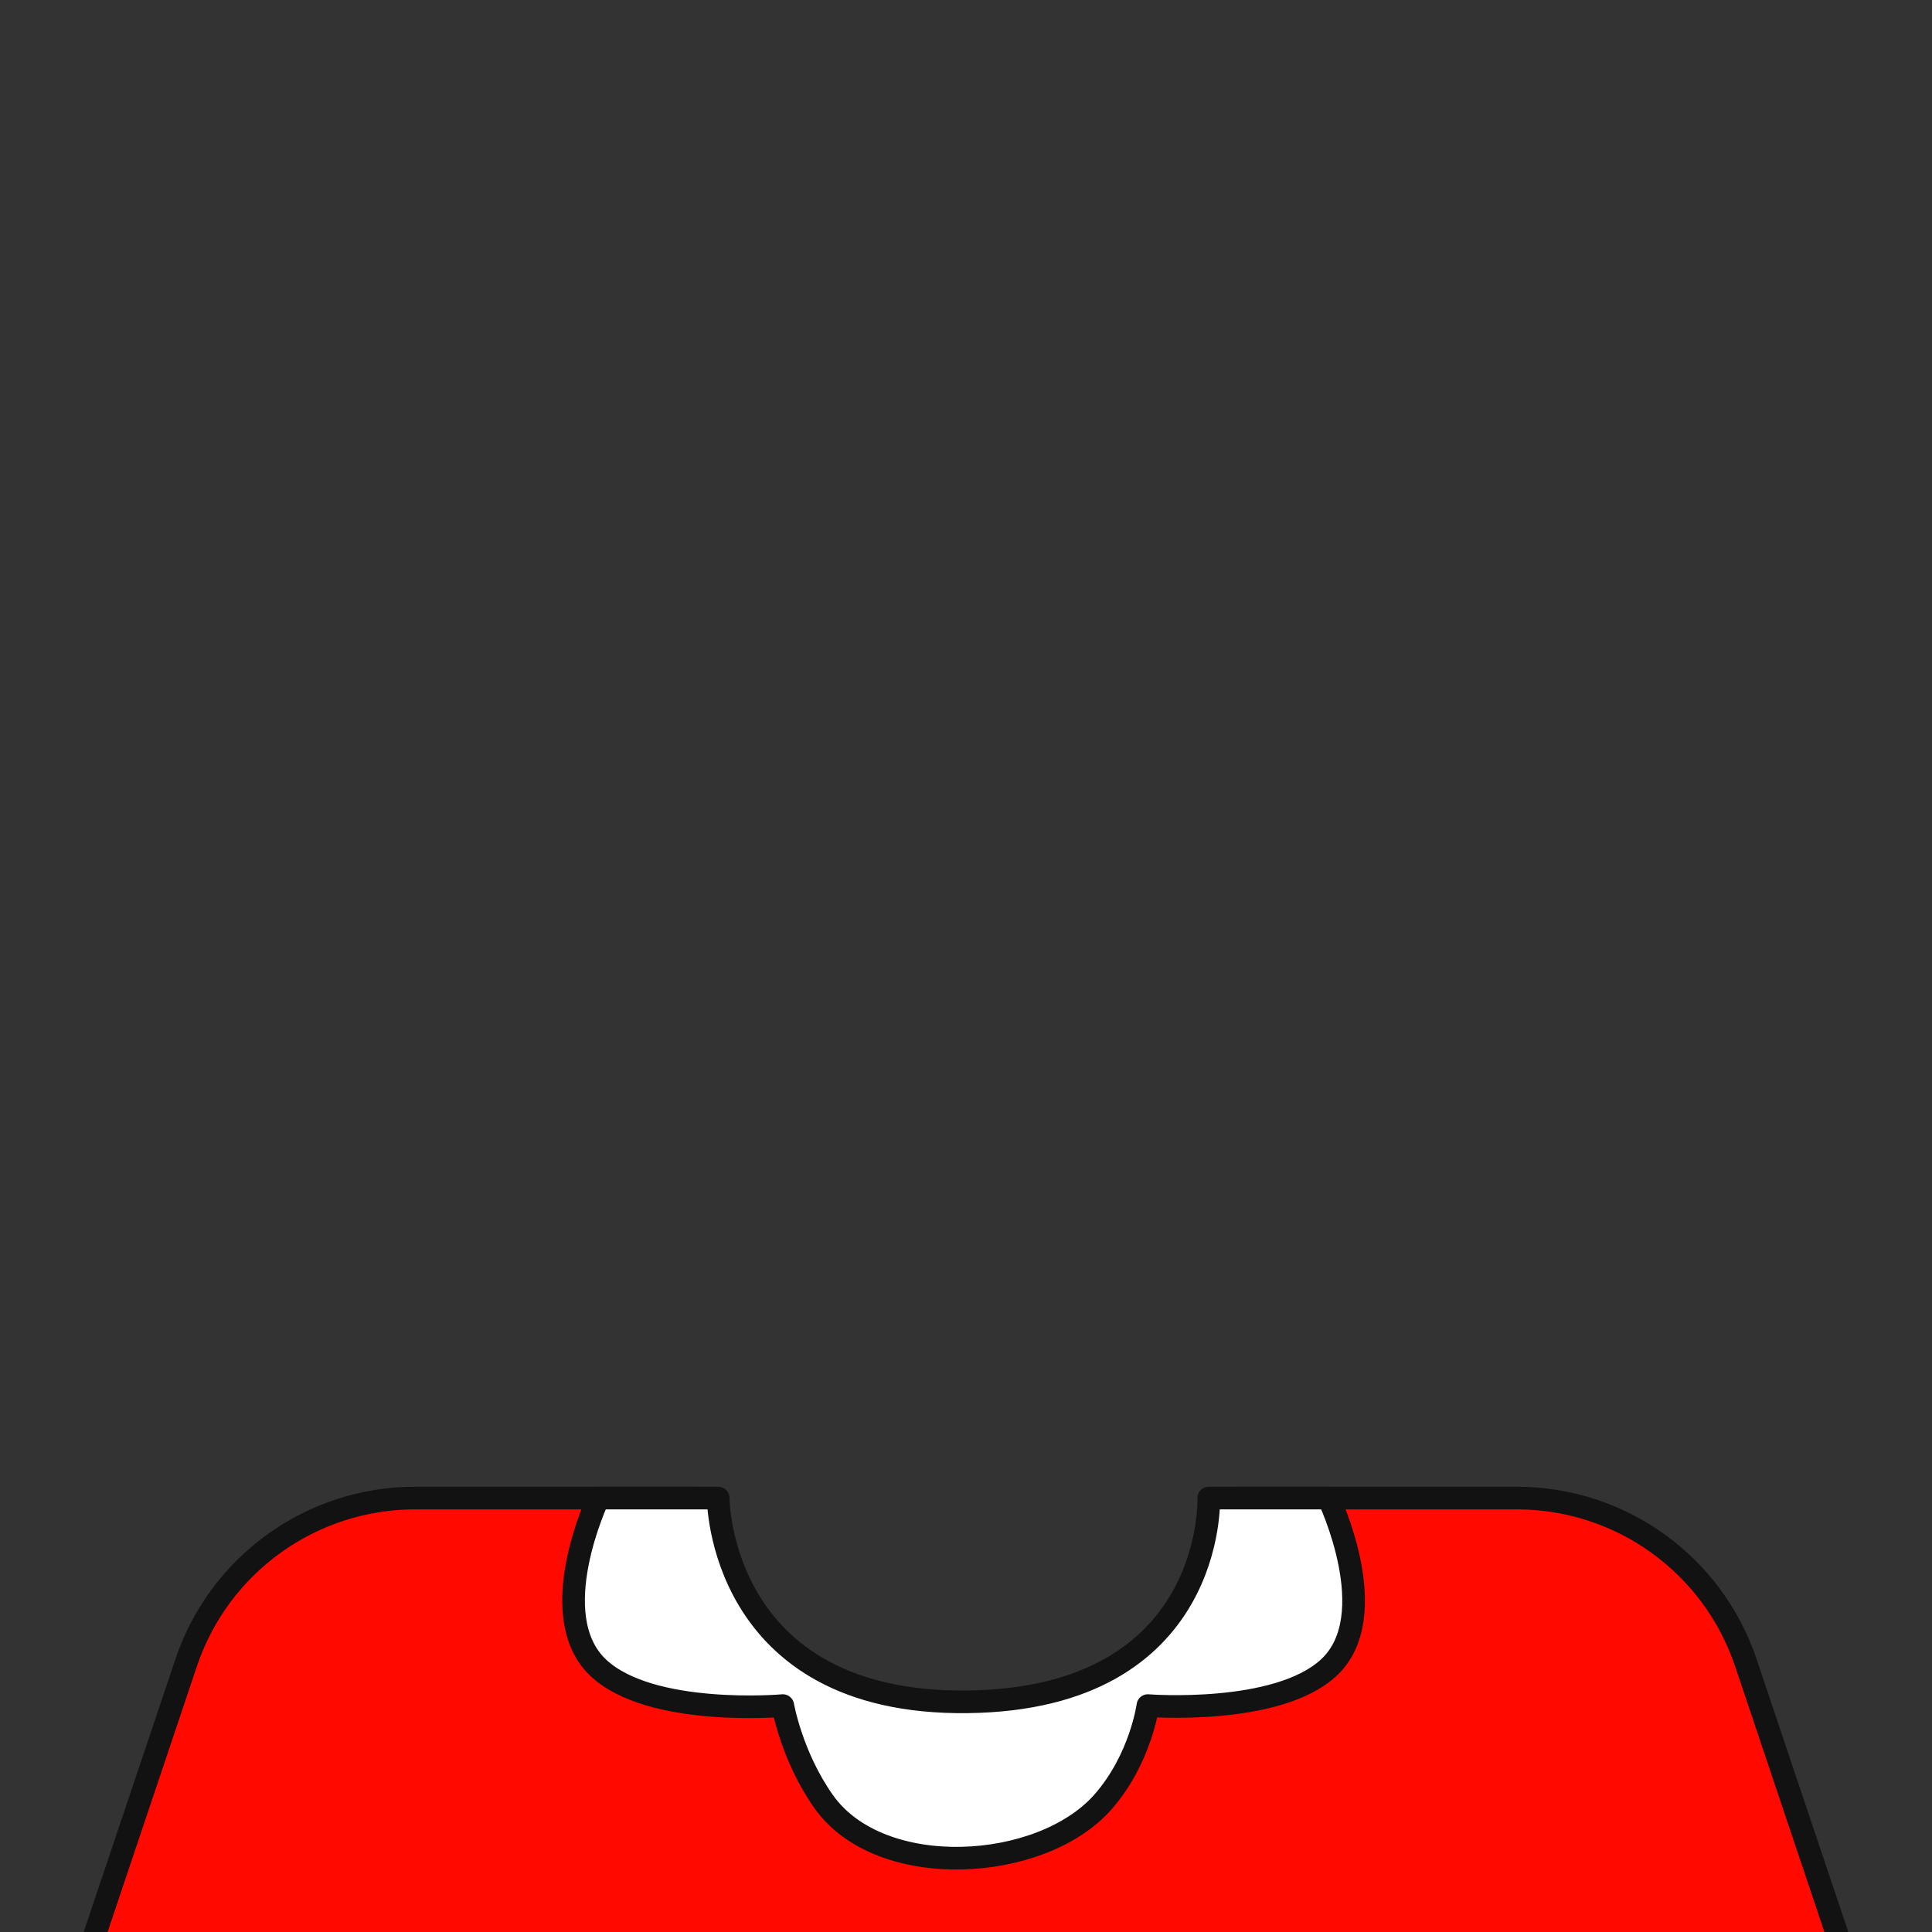 <svg width="512" height="512" viewBox="0 0 512 512" fill="none" xmlns="http://www.w3.org/2000/svg">
<rect x="0" y="0" width="512" height="512" fill="#333333" stroke="none"/>
<g clip-path="url(#clip0_3720_1161)">
<path d="M49.342 440.609C58.1 414.553 82.518 397 110.006 397H184C184 397 193 456 256 456C319 456 328 397 328 397H401.994C429.482 397 453.9 414.553 462.658 440.609L488 516H24L49.342 440.609Z" fill="#FF0900" stroke="#121212" stroke-width="6" stroke-linecap="round" stroke-linejoin="round"/>
<path d="M256.326 451C190.326 451.752 190.326 397 190.326 397H158.576C158.576 397 143.779 428.092 158.577 442C172.484 455.072 207.451 452 207.451 452C207.451 452 209.789 465.479 218.326 477.5C233.365 498.676 275.998 496.131 292.326 477.5C302.308 466.111 304.202 452 304.202 452C304.202 452 338.322 454.664 352.077 442C367.016 428.245 352.077 397 352.077 397H320.327C320.327 397 322.327 450.248 256.326 451Z" fill="white" stroke="#121212" stroke-width="6" stroke-linejoin="round"/>
</g>
<defs>
<clipPath id="clip0_3720_1161">
<rect width="512" height="512" fill="white"/>
</clipPath>
</defs>
</svg>
